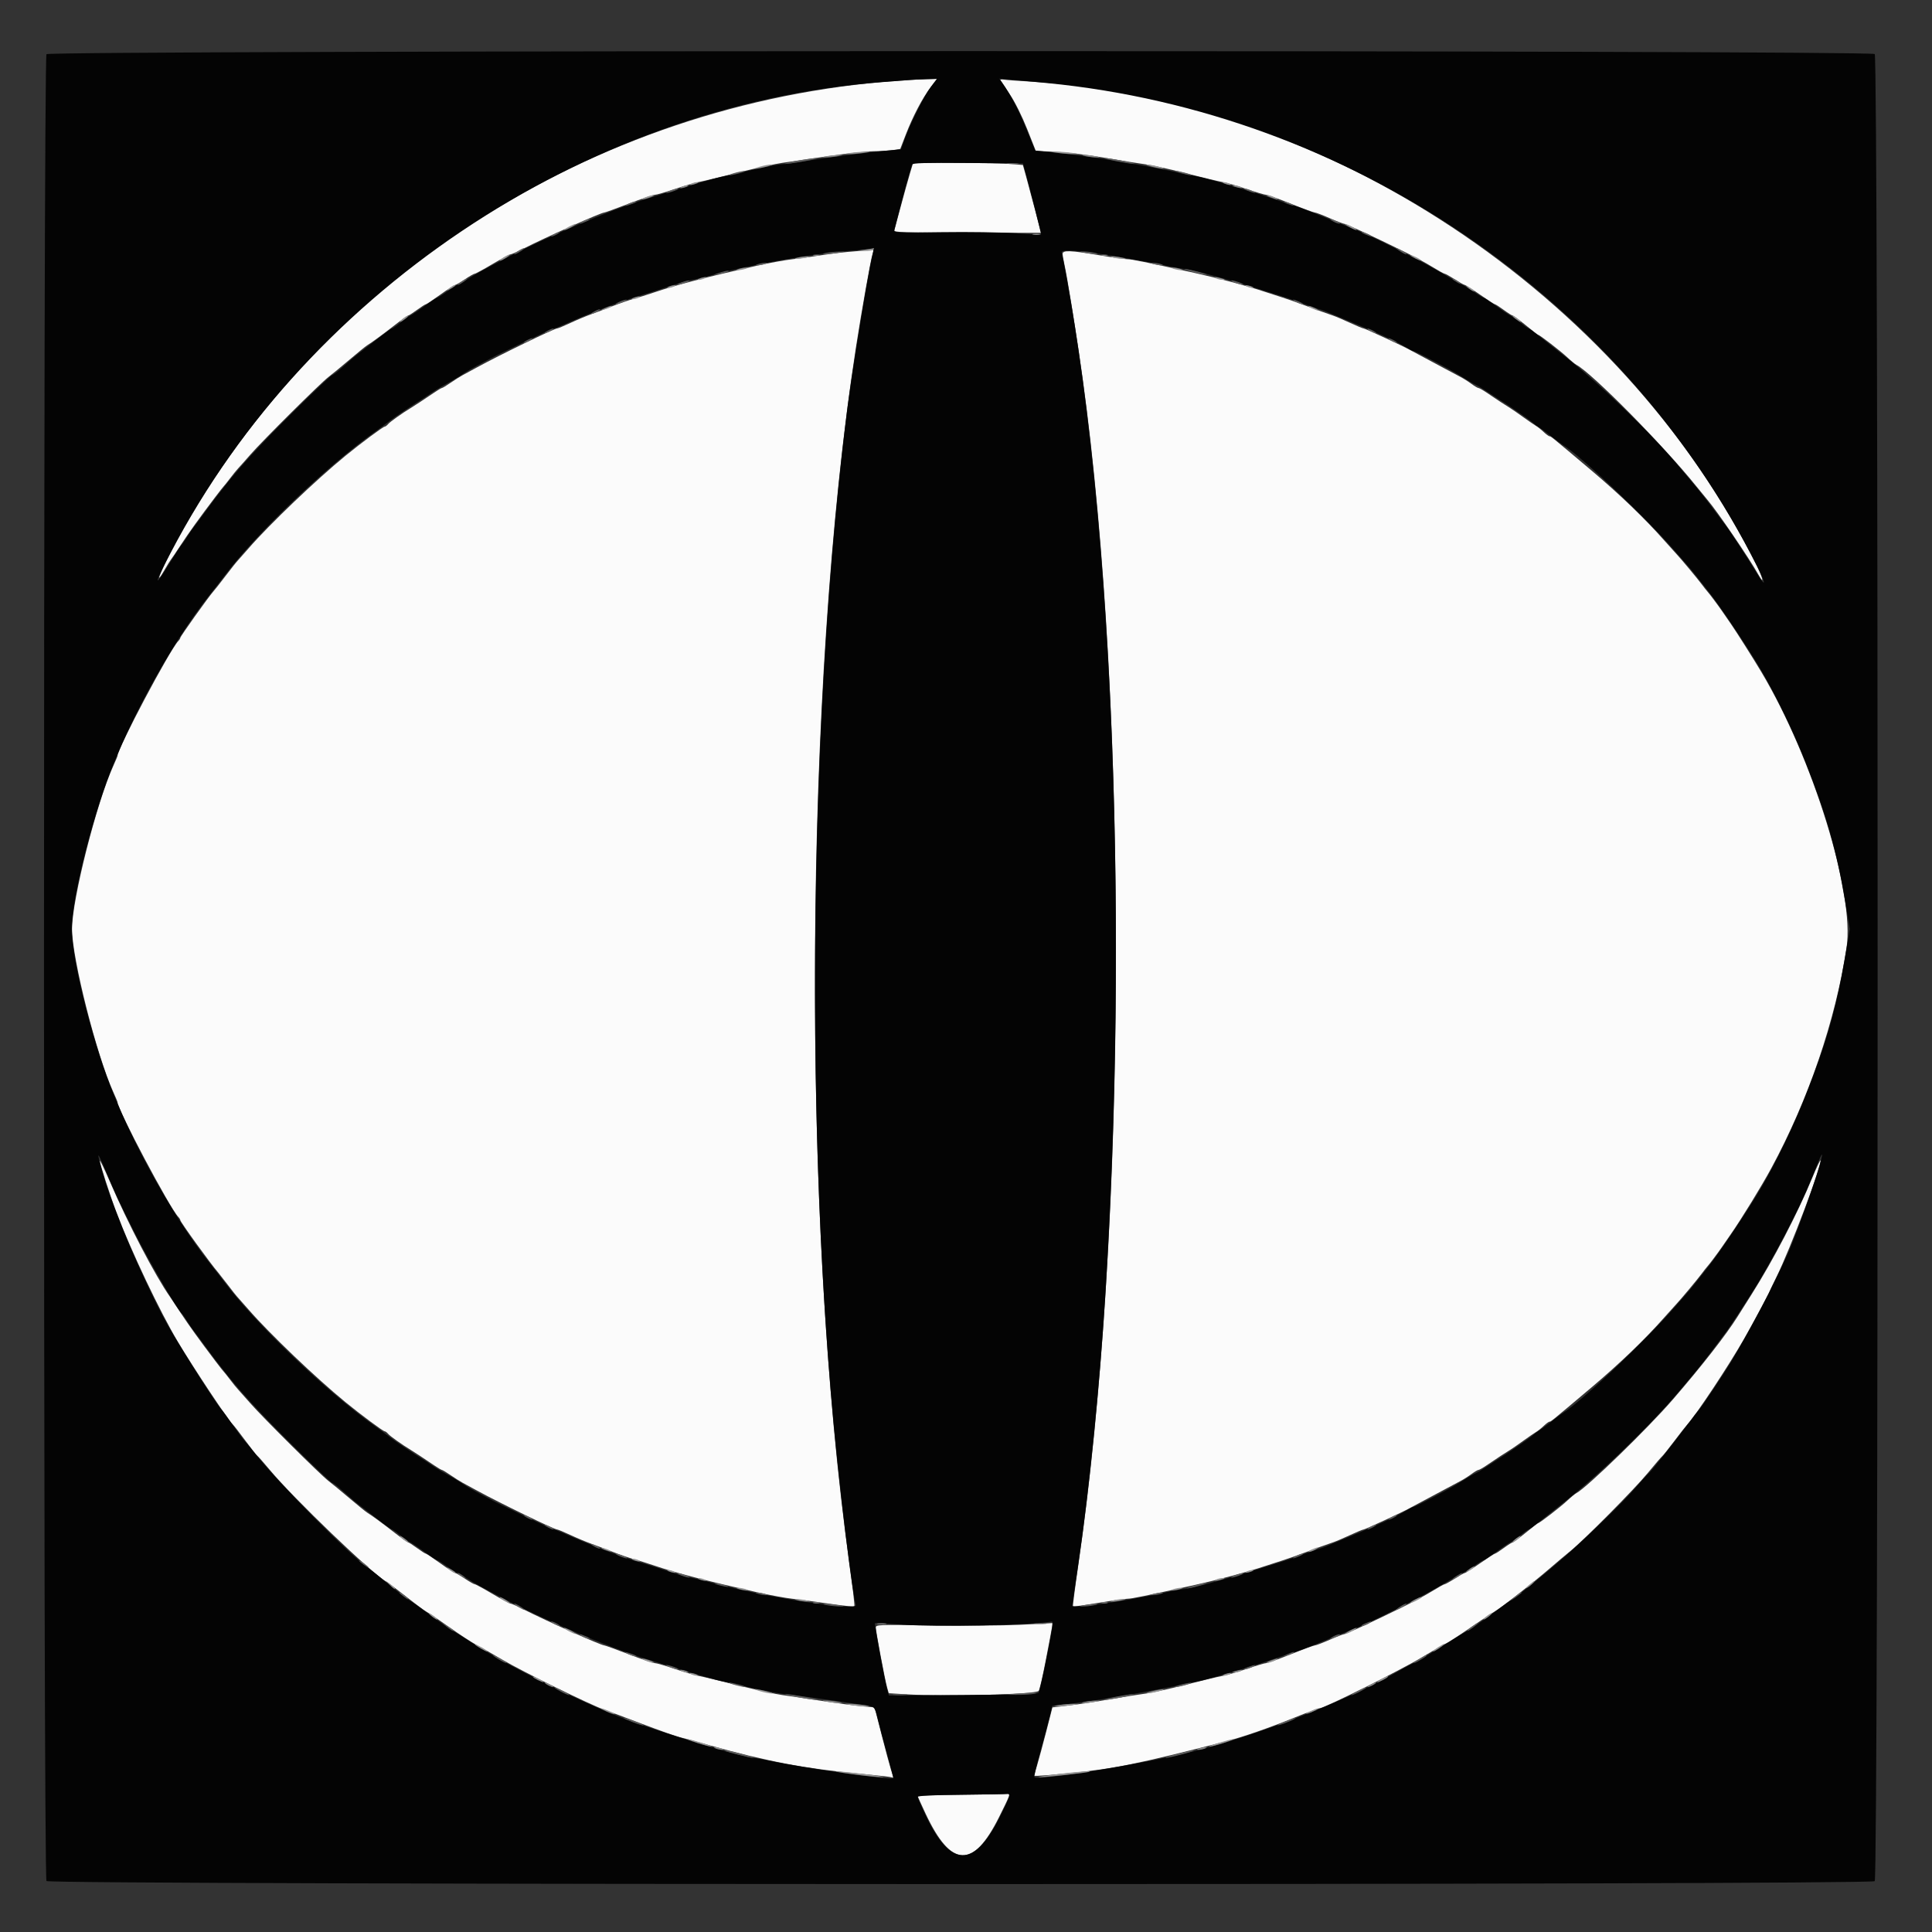 <svg id="svg" version="1.1" xmlns="http://www.w3.org/2000/svg" xmlns:xlink="http://www.w3.org/1999/xlink" width="400" height="400" viewBox="0, 0, 400,400"><rect x="0" y="0" width="400" height="400" fill="#333333" stroke="none"/><g id="svgg"><path id="path0" d="M186.000 16.703 C 122.105 21.272,64.562 58.622,35.284 114.528 C 32.992 118.906,32.103 121.408,34.041 118.029 C 34.610 117.036,35.215 116.061,35.384 115.862 C 35.553 115.663,36.481 114.291,37.446 112.814 C 39.115 110.257,41.278 107.251,44.625 102.833 C 45.459 101.733,46.225 100.758,46.329 100.667 C 46.433 100.575,47.030 99.825,47.657 99.000 C 48.284 98.175,49.030 97.258,49.315 96.961 C 49.600 96.665,50.733 95.390,51.833 94.128 C 54.325 91.269,66.421 79.248,68.000 78.061 C 68.642 77.579,70.582 75.980,72.313 74.509 C 74.043 73.037,75.707 71.683,76.010 71.500 C 76.962 70.925,79.261 69.239,81.806 67.250 C 83.155 66.196,84.368 65.333,84.501 65.333 C 84.635 65.333,85.459 64.808,86.333 64.167 C 87.207 63.525,88.029 63.000,88.159 63.000 C 88.290 63.000,89.643 62.100,91.167 61.000 C 92.690 59.900,94.066 59.000,94.223 59.000 C 94.380 59.000,95.288 58.475,96.241 57.833 C 97.194 57.192,98.116 56.667,98.289 56.667 C 98.463 56.667,100.120 55.767,101.973 54.667 C 103.825 53.567,105.495 52.667,105.682 52.667 C 105.869 52.667,107.030 52.156,108.261 51.532 C 113.211 49.022,124.472 43.991,125.126 43.997 C 125.287 43.999,127.562 43.175,130.181 42.167 C 132.801 41.158,135.227 40.333,135.573 40.333 C 135.919 40.333,137.769 39.799,139.685 39.146 C 141.600 38.494,143.842 37.835,144.667 37.683 C 145.492 37.530,149.167 36.651,152.833 35.728 C 156.500 34.804,160.625 33.897,162.000 33.712 C 163.375 33.526,167.575 32.916,171.333 32.355 C 175.092 31.794,179.367 31.324,180.833 31.310 C 182.300 31.296,184.150 31.183,184.944 31.059 L 186.389 30.833 187.528 27.884 C 188.995 24.085,190.981 20.292,192.660 18.083 L 193.990 16.333 191.912 16.381 C 190.769 16.407,188.108 16.552,186.000 16.703 M207.121 16.588 C 207.206 16.723,208.088 18.053,209.081 19.543 C 210.173 21.180,211.592 24.030,212.668 26.745 L 214.449 31.238 218.641 31.438 C 220.947 31.547,225.533 32.106,228.833 32.679 C 232.133 33.251,235.905 33.860,237.215 34.032 C 238.525 34.203,242.275 35.033,245.549 35.876 C 248.822 36.719,252.209 37.532,253.075 37.683 C 253.941 37.834,256.214 38.492,258.126 39.145 C 260.039 39.799,261.844 40.333,262.138 40.333 C 262.432 40.333,264.729 41.158,267.241 42.167 C 269.754 43.175,271.995 44.000,272.222 44.000 C 272.449 44.000,273.828 44.525,275.288 45.167 C 276.747 45.808,278.105 46.333,278.306 46.333 C 278.671 46.333,284.109 48.859,290.667 52.074 C 292.592 53.018,295.213 54.437,296.491 55.228 C 297.770 56.019,298.940 56.667,299.091 56.667 C 299.242 56.667,300.186 57.192,301.189 57.833 C 302.192 58.475,303.134 59.000,303.283 59.000 C 303.431 59.000,304.842 59.900,306.419 61.000 C 307.995 62.100,309.389 63.000,309.515 63.000 C 309.641 63.000,310.459 63.525,311.333 64.167 C 312.207 64.808,313.041 65.333,313.186 65.333 C 313.331 65.333,314.546 66.233,315.886 67.333 C 317.226 68.433,318.392 69.333,318.477 69.333 C 318.769 69.333,323.169 72.735,324.500 73.990 C 325.233 74.682,326.083 75.379,326.387 75.541 C 329.601 77.239,344.470 92.293,351.167 100.628 C 352.083 101.769,353.133 103.052,353.500 103.479 C 355.536 105.849,362.159 115.570,364.094 119.029 C 365.394 121.353,364.947 119.548,363.518 116.703 C 335.364 60.644,274.121 20.154,212.460 16.831 C 210.465 16.724,208.413 16.570,207.900 16.490 C 207.387 16.409,207.036 16.454,207.121 16.588 M188.390 35.917 C 188.019 37.154,187.174 40.192,186.512 42.667 C 185.850 45.142,185.241 47.392,185.159 47.667 C 185.027 48.106,186.866 48.169,200.273 48.185 L 215.538 48.203 214.312 43.518 C 213.638 40.942,212.793 37.783,212.433 36.500 L 211.780 34.167 209.473 33.958 C 208.205 33.843,203.094 33.731,198.116 33.708 L 189.065 33.667 188.390 35.917 M177.167 52.019 C 175.150 52.159,172.000 52.522,170.167 52.825 C 168.333 53.128,165.618 53.505,164.133 53.663 C 162.647 53.820,159.347 54.418,156.799 54.992 C 146.124 57.397,140.016 58.985,135.333 60.573 C 133.958 61.039,132.083 61.626,131.167 61.876 C 130.250 62.126,128.300 62.803,126.833 63.381 C 125.367 63.959,123.342 64.724,122.333 65.083 C 121.325 65.441,119.410 66.244,118.078 66.867 C 116.746 67.490,115.519 68.000,115.353 68.000 C 114.765 68.000,103.531 73.454,98.833 76.019 C 97.733 76.620,96.383 77.352,95.833 77.646 C 95.283 77.940,94.131 78.665,93.273 79.257 C 92.415 79.849,91.615 80.333,91.494 80.333 C 91.374 80.333,90.651 80.759,89.888 81.280 C 88.085 82.509,85.744 84.051,85.018 84.488 C 83.280 85.534,80.746 87.335,80.361 87.800 C 80.118 88.093,79.795 88.333,79.643 88.333 C 79.318 88.333,74.738 91.733,71.559 94.333 C 65.434 99.344,55.837 108.509,51.490 113.500 C 50.212 114.967,49.086 116.242,48.987 116.333 C 48.888 116.425,48.063 117.469,47.154 118.653 C 45.165 121.242,44.606 121.954,44.167 122.454 C 43.109 123.658,37.333 131.761,37.333 132.040 C 37.333 132.175,37.142 132.484,36.909 132.726 C 35.130 134.572,24.333 154.958,24.333 156.472 C 24.333 156.568,23.960 157.464,23.503 158.462 C 20.019 166.080,14.912 186.213,14.912 192.333 C 14.912 198.453,20.019 218.587,23.503 226.205 C 23.960 227.203,24.333 228.099,24.333 228.195 C 24.333 229.709,35.130 250.095,36.909 251.940 C 37.142 252.183,37.333 252.491,37.333 252.626 C 37.333 252.997,43.576 261.629,45.167 263.458 C 45.350 263.668,46.244 264.814,47.154 266.004 C 48.063 267.193,48.888 268.242,48.987 268.333 C 49.086 268.425,50.212 269.700,51.490 271.167 C 55.837 276.158,65.434 285.323,71.559 290.333 C 74.738 292.934,79.318 296.333,79.643 296.333 C 79.795 296.333,80.118 296.574,80.361 296.867 C 80.746 297.331,83.280 299.133,85.018 300.179 C 85.744 300.616,88.085 302.158,89.888 303.387 C 90.651 303.908,91.374 304.333,91.494 304.333 C 91.615 304.333,92.415 304.818,93.273 305.409 C 94.131 306.001,95.283 306.726,95.833 307.020 C 96.383 307.315,97.733 308.047,98.833 308.648 C 103.531 311.213,114.765 316.667,115.353 316.667 C 115.519 316.667,116.746 317.176,118.078 317.799 C 119.410 318.422,121.325 319.225,122.333 319.584 C 123.342 319.942,125.367 320.708,126.833 321.286 C 128.300 321.863,130.250 322.541,131.167 322.791 C 132.083 323.041,133.958 323.627,135.333 324.094 C 139.996 325.675,146.203 327.289,156.814 329.678 C 159.369 330.254,162.594 330.847,163.980 330.996 C 165.366 331.146,168.791 331.604,171.591 332.015 C 174.391 332.426,176.770 332.674,176.878 332.567 C 176.985 332.459,176.531 328.500,175.868 323.769 C 165.847 252.190,166.432 141.702,177.201 72.000 C 178.383 64.344,180.279 53.681,180.653 52.583 C 180.825 52.079,180.936 51.689,180.899 51.716 C 180.863 51.743,179.183 51.879,177.167 52.019 M220.008 52.583 C 220.013 52.904,220.159 53.787,220.334 54.545 C 220.950 57.208,222.987 69.923,224.147 78.333 C 233.658 147.319,233.298 254.703,223.325 323.483 C 222.608 328.424,222.079 332.523,222.148 332.592 C 222.217 332.661,224.574 332.331,227.387 331.858 C 230.199 331.386,232.935 330.999,233.466 330.999 C 234.303 331.000,237.122 330.422,247.333 328.159 C 252.333 327.051,258.504 325.395,261.833 324.269 C 262.933 323.897,264.583 323.362,265.500 323.081 C 266.417 322.799,268.442 322.087,270.000 321.498 C 272.724 320.468,273.725 320.105,276.083 319.294 C 276.679 319.089,278.257 318.414,279.589 317.794 C 280.921 317.174,282.147 316.667,282.314 316.667 C 282.606 316.667,290.479 313.023,291.833 312.261 C 292.200 312.054,293.550 311.332,294.833 310.655 C 296.117 309.979,298.067 308.936,299.167 308.338 C 300.267 307.740,301.692 306.980,302.333 306.650 C 302.975 306.319,304.017 305.662,304.648 305.191 C 305.280 304.719,305.930 304.333,306.094 304.333 C 306.257 304.333,307.016 303.908,307.779 303.387 C 309.740 302.050,311.972 300.585,312.665 300.179 C 312.989 299.989,314.190 299.158,315.333 298.333 C 316.477 297.508,317.704 296.665,318.061 296.459 C 318.417 296.253,319.120 295.690,319.623 295.209 C 320.125 294.727,320.660 294.333,320.811 294.333 C 321.113 294.333,320.950 294.466,329.500 287.252 C 335.324 282.339,340.579 277.289,344.560 272.781 C 345.627 271.573,346.735 270.340,347.023 270.042 C 347.852 269.183,351.417 264.913,352.333 263.681 C 352.792 263.065,353.317 262.397,353.500 262.197 C 353.942 261.715,355.660 259.422,356.520 258.168 C 356.897 257.617,357.726 256.417,358.363 255.500 C 360.643 252.216,364.710 245.588,366.704 241.906 C 374.416 227.666,380.005 211.308,382.305 196.250 C 384.020 185.023,375.393 157.097,364.649 139.094 C 363.050 136.415,359.467 130.757,358.363 129.167 C 357.726 128.250,356.897 127.049,356.520 126.499 C 355.660 125.245,353.942 122.952,353.500 122.469 C 353.317 122.269,352.792 121.601,352.333 120.985 C 351.417 119.753,347.852 115.483,347.023 114.625 C 346.735 114.327,345.627 113.094,344.560 111.886 C 340.579 107.377,335.324 102.328,329.500 97.414 C 320.950 90.201,321.113 90.333,320.811 90.333 C 320.660 90.333,320.125 89.939,319.623 89.458 C 319.120 88.977,318.417 88.414,318.061 88.208 C 317.704 88.002,316.477 87.158,315.333 86.333 C 314.190 85.508,312.989 84.678,312.665 84.488 C 311.972 84.082,309.740 82.616,307.779 81.280 C 307.016 80.759,306.257 80.333,306.094 80.333 C 305.930 80.333,305.280 79.947,304.648 79.476 C 304.017 79.004,302.975 78.348,302.333 78.017 C 301.692 77.686,300.267 76.927,299.167 76.329 C 298.067 75.731,296.117 74.688,294.833 74.011 C 293.550 73.335,292.200 72.612,291.833 72.406 C 290.479 71.644,282.606 68.000,282.314 68.000 C 282.147 68.000,280.921 67.493,279.589 66.873 C 278.257 66.253,276.642 65.563,276.000 65.341 C 273.245 64.387,272.692 64.187,270.000 63.169 C 268.442 62.580,266.417 61.868,265.500 61.586 C 264.583 61.305,262.933 60.770,261.833 60.398 C 258.504 59.271,252.333 57.616,247.333 56.508 C 237.103 54.240,234.299 53.667,233.442 53.667 C 232.897 53.667,230.238 53.292,227.533 52.833 C 221.532 51.817,219.997 51.766,220.008 52.583 M20.670 240.363 C 20.666 240.945,22.808 247.571,24.110 251.008 C 27.171 259.085,33.093 271.559,36.846 277.833 C 40.081 283.241,47.278 294.087,48.128 294.833 C 48.337 295.017,49.526 296.544,50.771 298.228 C 52.016 299.912,53.139 301.337,53.267 301.395 C 53.395 301.453,54.564 302.775,55.863 304.333 C 60.809 310.263,77.054 325.846,79.971 327.460 C 80.342 327.665,82.209 329.071,84.121 330.585 C 86.032 332.098,87.952 333.523,88.389 333.751 C 88.825 333.980,90.904 335.389,93.008 336.884 C 95.112 338.378,97.658 340.042,98.667 340.581 C 99.675 341.119,102.150 342.530,104.167 343.716 C 108.236 346.110,122.138 352.931,125.000 353.940 C 126.008 354.295,129.635 355.652,133.059 356.955 C 136.484 358.257,140.009 359.496,140.893 359.708 C 141.777 359.920,144.525 360.666,147.000 361.366 C 158.425 364.596,166.742 366.183,177.500 367.183 C 180.617 367.473,183.575 367.786,184.075 367.879 L 184.983 368.049 184.480 366.441 C 184.203 365.557,183.323 362.283,182.525 359.167 L 181.074 353.500 178.349 353.249 C 176.850 353.111,173.120 352.612,170.062 352.140 C 167.003 351.668,163.375 351.132,162.000 350.950 C 160.625 350.767,156.500 349.862,152.833 348.939 C 149.167 348.016,145.492 347.136,144.667 346.984 C 143.842 346.832,141.600 346.173,139.685 345.520 C 137.769 344.867,135.919 344.333,135.573 344.333 C 135.227 344.333,132.801 343.508,130.181 342.500 C 127.562 341.492,125.287 340.668,125.126 340.669 C 124.472 340.675,113.211 335.644,108.261 333.135 C 107.030 332.511,105.869 332.000,105.682 332.000 C 105.495 332.000,103.825 331.100,101.973 330.000 C 100.120 328.900,98.463 328.000,98.289 328.000 C 98.116 328.000,97.194 327.475,96.241 326.833 C 95.288 326.192,94.380 325.667,94.223 325.667 C 94.066 325.667,92.690 324.767,91.167 323.667 C 89.643 322.567,88.290 321.667,88.159 321.667 C 88.029 321.667,87.207 321.142,86.333 320.500 C 85.459 319.858,84.635 319.333,84.501 319.333 C 84.368 319.333,83.155 318.471,81.806 317.417 C 79.261 315.428,76.962 313.742,76.010 313.167 C 75.707 312.983,74.043 311.629,72.313 310.158 C 70.582 308.686,68.642 307.088,68.000 306.606 C 66.421 305.419,54.325 293.398,51.833 290.539 C 50.733 289.277,49.600 288.002,49.315 287.705 C 49.030 287.409,48.284 286.492,47.657 285.667 C 47.030 284.842,46.433 284.092,46.329 284.000 C 46.225 283.908,45.459 282.933,44.625 281.833 C 41.325 277.478,39.121 274.419,37.434 271.853 C 36.463 270.375,35.481 268.899,35.251 268.573 C 32.116 264.114,26.518 253.377,22.622 244.349 C 21.550 241.866,20.672 240.072,20.670 240.363 M375.191 243.893 C 372.153 251.256,367.125 260.912,362.639 268.000 C 361.537 269.742,360.230 271.814,359.734 272.604 C 357.388 276.349,352.281 282.887,346.333 289.760 C 341.160 295.739,328.547 307.985,326.387 309.126 C 326.083 309.287,325.233 309.985,324.500 310.676 C 323.169 311.931,318.769 315.333,318.477 315.333 C 318.392 315.333,317.226 316.233,315.886 317.333 C 314.546 318.433,313.331 319.333,313.186 319.333 C 313.041 319.333,312.207 319.858,311.333 320.500 C 310.459 321.142,309.641 321.667,309.515 321.667 C 309.389 321.667,307.995 322.567,306.419 323.667 C 304.842 324.767,303.431 325.667,303.283 325.667 C 303.134 325.667,302.192 326.192,301.189 326.833 C 300.186 327.475,299.242 328.000,299.091 328.000 C 298.940 328.000,297.770 328.647,296.491 329.438 C 295.213 330.230,292.592 331.649,290.667 332.593 C 284.109 335.808,278.671 338.333,278.306 338.333 C 278.105 338.333,276.747 338.858,275.288 339.500 C 273.828 340.142,272.449 340.667,272.222 340.667 C 271.995 340.667,269.754 341.492,267.241 342.500 C 264.729 343.508,262.432 344.333,262.138 344.333 C 261.844 344.333,260.039 344.868,258.126 345.521 C 256.214 346.175,253.941 346.833,253.075 346.984 C 252.209 347.134,248.822 347.947,245.549 348.790 C 242.275 349.634,238.525 350.463,237.215 350.633 C 235.905 350.803,232.581 351.334,229.828 351.813 C 227.076 352.293,223.264 352.868,221.357 353.092 L 217.891 353.500 216.653 358.333 C 215.973 360.992,215.112 364.179,214.740 365.417 L 214.065 367.667 214.782 367.673 C 215.177 367.676,217.975 367.440,221.000 367.148 C 230.674 366.214,235.363 365.266,254.000 360.477 C 257.382 359.608,262.721 357.754,267.989 355.620 C 270.642 354.546,273.009 353.667,273.250 353.667 C 274.170 353.667,290.038 345.763,294.333 343.166 C 296.808 341.669,299.113 340.343,299.456 340.218 C 299.798 340.093,301.973 338.682,304.289 337.082 C 306.605 335.482,308.909 333.946,309.409 333.670 C 310.646 332.985,317.430 327.692,320.735 324.833 C 322.219 323.550,324.198 321.880,325.133 321.123 C 328.005 318.797,338.372 308.348,341.129 305.000 C 342.563 303.258,343.915 301.683,344.133 301.500 C 344.351 301.317,345.489 299.892,346.662 298.333 C 347.834 296.775,349.071 295.200,349.409 294.833 C 351.164 292.934,357.857 282.838,361.011 277.333 C 362.698 274.388,366.333 267.647,366.333 267.462 C 366.333 267.392,367.019 265.946,367.858 264.250 C 370.674 258.554,377.231 241.193,376.919 240.258 C 376.863 240.090,376.086 241.725,375.191 243.893 M211.000 336.401 C 207.425 336.566,199.287 336.621,192.917 336.524 C 181.729 336.354,181.333 336.370,181.333 336.976 C 181.333 337.776,183.214 347.772,183.665 349.366 L 184.003 350.566 187.554 350.783 C 195.922 351.295,214.306 350.827,215.050 350.083 C 215.218 349.915,215.872 347.090,216.503 343.805 C 218.063 335.683,218.013 335.994,217.742 336.051 C 217.609 336.079,214.575 336.237,211.000 336.401 M199.083 371.583 C 194.088 371.635,190.000 371.757,190.000 371.855 C 190.000 371.952,190.752 373.626,191.672 375.575 C 196.939 386.742,201.476 386.949,206.818 376.264 C 209.113 371.674,209.254 371.286,208.583 371.411 C 208.354 371.454,204.079 371.531,199.083 371.583 " stroke="none" fill="#fbfbfb" fill-rule="evenodd"></path><path id="path1" d="M9.624 11.218 C 8.938 12.044,8.938 388.622,9.624 389.449 C 10.311 390.277,387.315 390.304,388.143 389.476 C 388.946 388.673,388.946 11.994,388.143 11.190 C 387.315 10.363,10.311 10.390,9.624 11.218 M192.783 17.917 C 191.399 19.725,188.467 25.533,187.311 28.757 L 186.529 30.935 184.015 31.149 C 179.939 31.497,170.794 32.664,166.717 33.357 C 164.636 33.711,162.467 34.000,161.897 34.000 C 161.327 34.000,158.529 34.534,155.680 35.186 C 152.831 35.838,149.825 36.516,149.000 36.692 C 147.433 37.026,140.558 39.066,133.167 41.389 C 126.086 43.615,113.596 48.897,105.167 53.230 C 100.260 55.753,97.805 57.102,96.538 57.974 C 95.718 58.538,94.910 59.000,94.744 59.000 C 94.578 59.000,93.604 59.600,92.580 60.333 C 91.556 61.067,90.606 61.667,90.469 61.667 C 90.333 61.667,89.212 62.403,87.978 63.304 C 86.744 64.204,85.381 65.124,84.950 65.348 C 84.519 65.572,83.541 66.260,82.777 66.877 C 82.013 67.495,81.284 68.000,81.156 68.000 C 81.029 68.000,79.779 68.892,78.379 69.982 C 76.979 71.073,75.184 72.460,74.389 73.066 C 73.595 73.671,72.082 74.954,71.026 75.917 C 69.970 76.879,68.956 77.667,68.773 77.667 C 68.589 77.667,65.207 80.854,61.257 84.750 C 53.663 92.238,49.454 96.833,45.605 101.833 C 45.182 102.383,44.653 103.058,44.431 103.333 C 44.209 103.608,43.265 104.883,42.333 106.167 C 41.402 107.450,40.424 108.761,40.160 109.079 C 39.896 109.398,39.279 110.294,38.788 111.072 C 38.297 111.849,37.732 112.657,37.531 112.866 C 37.331 113.076,36.192 114.836,35.000 116.777 C 32.203 121.332,31.844 121.298,34.151 116.697 C 61.948 61.273,120.828 21.707,182.500 17.010 C 185.067 16.815,187.767 16.608,188.500 16.550 C 189.233 16.493,190.770 16.420,191.914 16.389 L 193.996 16.333 192.783 17.917 M216.833 17.199 C 279.565 23.328,335.967 61.769,363.874 117.415 C 365.819 121.292,365.566 121.763,363.448 118.208 C 362.122 115.983,358.085 109.803,357.433 109.000 C 357.210 108.725,356.308 107.520,355.430 106.321 C 353.783 104.074,351.936 101.724,350.176 99.636 C 349.621 98.978,348.492 97.635,347.667 96.652 C 341.663 89.499,331.114 79.335,323.667 73.527 C 322.108 72.312,319.907 70.571,318.774 69.659 C 317.642 68.747,316.617 68.000,316.497 68.000 C 316.377 68.000,315.654 67.495,314.889 66.877 C 314.125 66.260,313.147 65.572,312.716 65.348 C 312.285 65.124,310.923 64.204,309.689 63.304 C 308.455 62.403,307.337 61.667,307.205 61.667 C 307.072 61.667,306.080 61.067,305.000 60.333 C 303.920 59.600,302.928 59.000,302.796 59.000 C 302.664 59.000,301.493 58.341,300.195 57.536 C 298.207 56.304,294.189 54.080,292.058 53.033 C 291.751 52.882,290.450 52.222,289.167 51.566 C 284.659 49.261,280.815 47.516,278.167 46.573 C 277.617 46.377,275.420 45.488,273.286 44.599 C 271.152 43.709,268.677 42.777,267.786 42.528 C 266.895 42.279,264.892 41.621,263.333 41.066 C 260.154 39.933,250.963 37.202,248.667 36.707 C 236.817 34.151,227.723 32.602,219.245 31.694 L 214.324 31.167 212.531 26.747 C 210.950 22.847,209.202 19.522,207.439 17.057 L 206.884 16.282 209.359 16.496 C 210.720 16.614,214.083 16.930,216.833 17.199 M212.072 34.833 C 212.983 38.016,215.630 48.481,215.545 48.566 C 215.489 48.622,213.057 48.500,210.139 48.295 C 207.152 48.086,200.497 47.987,194.913 48.069 C 186.010 48.199,185.009 48.160,185.148 47.690 C 185.232 47.402,185.678 45.667,186.137 43.833 C 186.893 40.814,188.464 35.133,188.834 34.079 C 188.951 33.749,191.437 33.677,200.384 33.746 L 211.786 33.833 212.072 34.833 M180.479 53.503 C 179.690 56.852,176.391 77.095,175.509 84.000 C 167.755 144.690,166.552 229.245,172.519 294.000 C 173.907 309.057,176.497 330.303,177.187 332.296 C 177.643 333.611,159.141 330.817,148.333 327.939 C 146.225 327.377,143.891 326.814,143.147 326.688 C 142.403 326.562,140.153 325.914,138.147 325.249 C 136.141 324.584,133.375 323.708,132.000 323.303 C 128.125 322.161,121.905 319.768,116.408 317.305 C 115.624 316.954,114.829 316.667,114.642 316.667 C 114.332 316.667,102.740 311.140,101.167 310.243 C 100.800 310.033,99.684 309.433,98.686 308.908 C 97.688 308.384,96.488 307.682,96.019 307.350 C 95.550 307.017,94.604 306.427,93.917 306.039 C 93.229 305.651,92.116 305.022,91.444 304.641 C 90.771 304.260,89.759 303.622,89.194 303.223 C 88.629 302.825,87.920 302.349,87.619 302.166 C 85.763 301.038,81.743 298.348,80.648 297.500 C 79.937 296.950,78.514 295.900,77.485 295.167 C 67.619 288.138,53.103 274.238,46.548 265.544 C 45.842 264.607,44.510 262.894,43.590 261.738 C 35.056 251.012,25.508 233.315,21.163 220.167 C 17.559 209.260,14.871 197.370,14.871 192.333 C 14.871 187.297,17.559 175.406,21.163 164.500 C 25.508 151.352,35.056 133.654,43.590 122.929 C 44.510 121.773,45.842 120.060,46.548 119.122 C 53.103 110.429,67.619 96.529,77.485 89.500 C 78.514 88.767,79.937 87.717,80.648 87.167 C 81.743 86.319,85.763 83.628,87.619 82.501 C 87.920 82.318,88.629 81.842,89.194 81.443 C 89.759 81.045,90.771 80.407,91.444 80.026 C 92.116 79.645,93.229 79.016,93.917 78.628 C 94.604 78.240,95.550 77.650,96.019 77.317 C 96.488 76.985,97.688 76.283,98.686 75.758 C 99.684 75.234,100.800 74.633,101.167 74.424 C 102.740 73.526,114.332 68.000,114.642 68.000 C 114.829 68.000,115.624 67.713,116.408 67.361 C 121.905 64.899,128.125 62.506,132.000 61.364 C 133.375 60.959,136.141 60.083,138.147 59.418 C 140.153 58.752,142.403 58.105,143.147 57.979 C 143.891 57.852,146.225 57.290,148.333 56.728 C 156.029 54.679,169.007 52.420,175.830 51.944 C 178.395 51.765,180.557 51.554,180.635 51.476 C 180.961 51.150,180.925 51.610,180.479 53.503 M231.667 53.194 C 235.425 53.832,239.850 54.652,241.500 55.016 C 243.150 55.380,244.798 55.675,245.163 55.672 C 246.101 55.664,254.037 57.768,259.167 59.385 C 261.550 60.135,264.475 61.051,265.667 61.419 C 266.858 61.787,268.958 62.520,270.333 63.046 C 271.708 63.573,272.959 64.003,273.114 64.002 C 273.268 64.001,274.843 64.615,276.614 65.367 C 278.384 66.119,280.508 67.003,281.333 67.332 C 284.610 68.639,289.250 70.793,290.755 71.704 C 291.629 72.234,292.454 72.667,292.588 72.668 C 292.988 72.669,299.995 76.345,302.167 77.693 C 304.606 79.206,304.828 79.336,305.667 79.735 C 306.125 79.953,307.175 80.589,308.000 81.149 C 308.825 81.709,309.750 82.317,310.055 82.500 C 311.753 83.521,316.606 86.846,317.238 87.421 C 317.643 87.790,318.263 88.259,318.614 88.463 C 318.966 88.667,320.114 89.508,321.167 90.333 C 322.219 91.158,323.332 91.983,323.639 92.167 C 327.142 94.257,340.706 107.104,346.676 113.987 C 347.863 115.355,349.058 116.715,349.333 117.011 C 349.608 117.306,350.239 118.062,350.735 118.691 C 351.232 119.319,352.589 121.033,353.752 122.500 C 356.169 125.549,361.830 134.010,364.569 138.667 C 367.706 144.000,371.300 151.436,373.815 157.801 C 378.152 168.769,380.232 176.069,381.983 186.452 L 382.974 192.333 381.983 198.215 C 380.232 208.597,378.152 215.897,373.815 226.866 C 371.300 233.230,367.706 240.667,364.569 246.000 C 361.830 250.657,356.169 259.118,353.752 262.167 C 352.589 263.633,351.232 265.348,350.735 265.976 C 350.239 266.605,349.608 267.361,349.333 267.656 C 349.058 267.951,347.863 269.312,346.676 270.680 C 340.706 277.562,327.142 290.410,323.639 292.500 C 323.332 292.683,322.219 293.508,321.167 294.333 C 320.114 295.158,318.966 296.000,318.614 296.204 C 318.263 296.407,317.643 296.876,317.238 297.246 C 316.606 297.821,311.753 301.146,310.055 302.167 C 309.750 302.350,308.825 302.958,308.000 303.518 C 307.175 304.077,306.125 304.714,305.667 304.932 C 304.828 305.331,304.606 305.460,302.167 306.974 C 299.995 308.322,292.988 311.997,292.588 311.999 C 292.454 312.000,291.629 312.433,290.755 312.962 C 289.250 313.874,284.610 316.027,281.333 317.334 C 280.508 317.663,278.384 318.548,276.614 319.300 C 274.843 320.051,273.268 320.666,273.114 320.665 C 272.959 320.664,271.708 321.094,270.333 321.620 C 268.958 322.147,266.858 322.879,265.667 323.247 C 264.475 323.616,261.550 324.531,259.167 325.282 C 254.037 326.898,246.101 329.002,245.163 328.995 C 244.798 328.992,243.150 329.287,241.500 329.651 C 232.962 331.533,222.000 333.100,222.000 332.439 C 222.000 332.313,222.519 328.751,223.153 324.522 C 225.416 309.432,227.630 287.602,228.818 268.667 C 233.610 192.233,230.507 110.131,220.836 57.500 C 220.364 54.933,219.909 52.605,219.824 52.327 C 219.585 51.539,223.684 51.839,231.667 53.194 M375.478 245.207 C 373.697 250.526,371.251 257.089,370.088 259.667 C 367.059 266.376,362.705 274.689,358.558 281.679 C 357.027 284.259,352.093 291.647,351.664 292.000 C 351.553 292.092,350.391 293.592,349.082 295.333 C 345.940 299.513,341.751 304.749,341.214 305.167 C 340.979 305.350,339.747 306.705,338.476 308.178 C 336.016 311.030,328.717 318.125,323.944 322.304 C 319.902 325.842,313.408 331.140,312.913 331.303 C 312.686 331.377,311.375 332.287,310.000 333.325 C 306.952 335.624,304.499 337.308,303.167 338.018 C 302.617 338.310,300.114 339.851,297.606 341.441 C 295.098 343.032,292.907 344.333,292.737 344.333 C 292.568 344.333,291.095 345.102,289.464 346.041 C 278.928 352.112,259.903 359.495,246.333 362.778 C 235.406 365.422,214.929 368.707,214.161 367.939 C 214.062 367.839,214.581 365.600,215.314 362.962 C 216.048 360.325,216.924 357.042,217.261 355.667 L 217.874 353.167 220.020 352.929 C 227.039 352.150,238.271 350.202,248.667 347.960 C 250.963 347.465,260.154 344.733,263.333 343.601 C 264.892 343.046,266.895 342.388,267.786 342.139 C 268.677 341.890,271.152 340.958,273.286 340.068 C 275.420 339.178,277.617 338.290,278.167 338.094 C 280.815 337.151,284.659 335.406,289.167 333.101 C 290.450 332.445,291.751 331.784,292.058 331.633 C 294.189 330.586,298.207 328.362,300.195 327.130 C 301.493 326.325,302.664 325.667,302.796 325.667 C 302.928 325.667,303.920 325.067,305.000 324.333 C 306.080 323.600,307.072 323.000,307.205 323.000 C 307.337 323.000,308.455 322.263,309.689 321.363 C 310.923 320.463,312.285 319.543,312.716 319.319 C 313.147 319.095,314.125 318.407,314.889 317.789 C 315.654 317.172,316.377 316.667,316.497 316.667 C 316.617 316.667,317.642 315.920,318.774 315.008 C 319.907 314.095,322.108 312.354,323.667 311.139 C 331.114 305.332,341.663 295.168,347.667 288.015 C 348.492 287.032,349.621 285.689,350.176 285.031 C 351.936 282.943,353.783 280.593,355.430 278.346 C 356.308 277.147,357.210 275.942,357.433 275.667 C 358.047 274.910,362.019 268.829,363.746 266.000 C 367.111 260.490,371.951 251.295,374.011 246.500 C 374.884 244.466,375.650 242.615,376.345 240.856 C 377.862 237.019,377.337 239.652,375.478 245.207 M21.795 242.205 C 24.094 247.669,24.566 248.677,28.011 255.500 C 30.930 261.282,36.834 271.354,37.681 272.000 C 37.802 272.092,38.301 272.806,38.790 273.587 C 39.280 274.369,39.896 275.269,40.160 275.587 C 40.424 275.906,41.402 277.217,42.333 278.500 C 43.265 279.783,44.209 281.058,44.431 281.333 C 44.653 281.608,45.182 282.283,45.605 282.833 C 49.454 287.834,53.663 292.428,61.257 299.917 C 65.207 303.813,68.589 307.000,68.773 307.000 C 68.956 307.000,69.970 307.787,71.026 308.750 C 72.082 309.712,73.595 310.995,74.389 311.601 C 75.184 312.207,76.979 313.594,78.379 314.684 C 79.779 315.775,81.029 316.667,81.156 316.667 C 81.284 316.667,82.013 317.172,82.777 317.789 C 83.541 318.407,84.519 319.095,84.950 319.319 C 85.381 319.543,86.744 320.463,87.978 321.363 C 89.212 322.263,90.333 323.000,90.469 323.000 C 90.606 323.000,91.556 323.600,92.580 324.333 C 93.604 325.067,94.578 325.667,94.744 325.667 C 94.910 325.667,95.718 326.128,96.538 326.693 C 97.805 327.565,100.260 328.914,105.167 331.437 C 113.596 335.770,126.086 341.052,133.167 343.277 C 140.615 345.619,147.439 347.642,149.000 347.971 C 149.825 348.146,152.600 348.773,155.167 349.366 C 157.733 349.959,160.808 350.550,162.000 350.680 C 165.604 351.070,179.441 353.035,180.333 353.282 C 181.048 353.480,181.251 353.868,181.761 356.007 C 182.088 357.378,182.960 360.653,183.700 363.284 C 184.439 365.915,184.994 368.118,184.932 368.179 C 184.513 368.598,166.226 366.021,159.849 364.644 C 158.208 364.290,156.545 364.000,156.154 364.000 C 154.459 364.000,138.896 359.333,130.333 356.256 C 122.041 353.276,105.284 345.031,98.323 340.505 C 96.404 339.257,94.312 337.942,93.675 337.582 C 93.038 337.222,90.863 335.699,88.842 334.196 C 86.821 332.694,84.942 331.375,84.667 331.265 C 84.392 331.154,82.592 329.759,80.667 328.164 C 78.742 326.569,76.717 324.955,76.167 324.577 C 72.595 322.120,57.873 307.259,53.153 301.345 C 52.060 299.977,50.939 298.624,50.661 298.340 C 50.383 298.055,49.265 296.550,48.177 294.994 C 47.089 293.439,46.108 292.092,45.996 292.000 C 45.172 291.323,37.600 279.446,34.626 274.167 C 32.077 269.643,27.624 260.059,25.255 254.000 C 22.842 247.829,22.077 245.679,21.180 242.546 C 19.941 238.224,20.085 238.145,21.795 242.205 M217.829 337.083 C 217.041 341.939,215.299 350.168,214.995 350.472 C 214.749 350.718,209.754 350.865,199.334 350.932 L 184.034 351.031 183.641 349.599 C 183.118 347.691,181.009 336.213,181.154 336.068 C 181.217 336.005,183.721 336.136,186.718 336.358 C 193.832 336.886,213.745 336.477,217.779 335.719 C 217.933 335.690,217.955 336.304,217.829 337.083 M209.000 371.783 C 209.000 372.031,208.018 374.168,206.819 376.533 C 201.633 386.757,196.786 386.620,191.776 376.108 C 190.799 374.060,190.000 372.225,190.000 372.031 C 190.000 371.793,192.970 371.647,199.083 371.583 C 204.079 371.531,208.354 371.454,208.583 371.411 C 208.813 371.368,209.000 371.536,209.000 371.783 " stroke="none" fill="#040404" fill-rule="evenodd"></path><path id="path2" d="M171.167 32.333 C 170.044 32.534,169.992 32.576,170.833 32.595 C 171.383 32.607,172.508 32.497,173.333 32.350 C 174.679 32.111,174.713 32.084,173.667 32.089 C 173.025 32.092,171.900 32.202,171.167 32.333 M224.833 32.352 C 225.567 32.504,226.617 32.618,227.167 32.606 C 227.917 32.589,227.791 32.516,226.667 32.316 C 224.655 31.958,223.078 31.989,224.833 32.352 M141.167 38.667 C 140.746 38.847,140.685 38.953,141.000 38.953 C 141.275 38.953,141.800 38.824,142.167 38.667 C 142.587 38.486,142.648 38.380,142.333 38.380 C 142.058 38.380,141.533 38.509,141.167 38.667 M255.667 38.667 C 256.806 39.032,257.683 39.032,256.833 38.667 C 256.467 38.509,255.867 38.385,255.500 38.390 C 254.964 38.398,254.997 38.452,255.667 38.667 M168.417 52.896 C 168.737 52.980,169.262 52.980,169.583 52.896 C 169.904 52.813,169.642 52.744,169.000 52.744 C 168.358 52.744,168.096 52.813,168.417 52.896 M228.083 52.896 C 228.404 52.980,228.929 52.980,229.250 52.896 C 229.571 52.813,229.308 52.744,228.667 52.744 C 228.025 52.744,227.762 52.813,228.083 52.896 M168.417 331.896 C 168.737 331.980,169.262 331.980,169.583 331.896 C 169.904 331.813,169.642 331.744,169.000 331.744 C 168.358 331.744,168.096 331.813,168.417 331.896 M228.083 331.896 C 228.404 331.980,228.929 331.980,229.250 331.896 C 229.571 331.813,229.308 331.744,228.667 331.744 C 228.025 331.744,227.762 331.813,228.083 331.896 M141.167 346.000 C 141.533 346.158,142.058 346.286,142.333 346.286 C 142.648 346.286,142.587 346.181,142.167 346.000 C 141.800 345.842,141.275 345.714,141.000 345.714 C 140.685 345.714,140.746 345.819,141.167 346.000 M255.667 346.000 C 254.997 346.215,254.964 346.269,255.500 346.277 C 255.867 346.282,256.467 346.158,256.833 346.000 C 257.683 345.635,256.806 345.635,255.667 346.000 M113.333 348.833 C 113.792 349.095,114.317 349.310,114.500 349.310 C 114.683 349.310,114.458 349.095,114.000 348.833 C 113.542 348.571,113.017 348.357,112.833 348.357 C 112.650 348.357,112.875 348.571,113.333 348.833 M283.667 348.833 C 283.208 349.095,282.983 349.310,283.167 349.310 C 283.350 349.310,283.875 349.095,284.333 348.833 C 284.792 348.571,285.017 348.357,284.833 348.357 C 284.650 348.357,284.125 348.571,283.667 348.833 M171.333 352.350 C 172.158 352.497,173.283 352.610,173.833 352.600 C 174.571 352.588,174.440 352.513,173.333 352.316 C 172.508 352.170,171.383 352.057,170.833 352.066 C 170.096 352.079,170.227 352.153,171.333 352.350 M224.667 352.333 C 223.001 352.684,224.710 352.699,226.667 352.350 C 228.020 352.110,228.052 352.084,227.000 352.086 C 226.358 352.087,225.308 352.198,224.667 352.333 M148.167 362.000 C 148.533 362.158,149.133 362.282,149.500 362.277 C 150.036 362.269,150.003 362.215,149.333 362.000 C 148.194 361.635,147.317 361.635,148.167 362.000 M248.333 362.000 C 247.663 362.215,247.631 362.269,248.167 362.277 C 248.533 362.282,249.133 362.158,249.500 362.000 C 250.349 361.635,249.473 361.635,248.333 362.000 " stroke="none" fill="#888888" fill-rule="evenodd"></path><path id="path3" d="M164.833 33.333 C 160.822 34.129,162.248 34.141,166.667 33.349 C 168.592 33.004,169.642 32.725,169.000 32.730 C 168.358 32.734,166.483 33.006,164.833 33.333 M231.000 33.350 C 232.742 33.689,234.467 33.957,234.833 33.946 C 235.200 33.934,234.150 33.651,232.500 33.316 C 230.850 32.981,229.125 32.713,228.667 32.720 C 228.208 32.728,229.258 33.011,231.000 33.350 M208.583 33.908 C 209.179 33.982,210.154 33.982,210.750 33.908 C 211.346 33.834,210.858 33.773,209.667 33.773 C 208.475 33.773,207.987 33.834,208.583 33.908 M152.000 35.833 C 151.175 36.072,150.725 36.280,151.000 36.294 C 151.275 36.309,152.250 36.112,153.167 35.857 C 154.083 35.602,154.533 35.394,154.167 35.396 C 153.800 35.397,152.825 35.594,152.000 35.833 M244.500 35.857 C 245.417 36.112,246.392 36.310,246.667 36.297 C 246.942 36.284,246.417 36.065,245.500 35.810 C 244.583 35.555,243.608 35.357,243.333 35.370 C 243.058 35.382,243.583 35.602,244.500 35.857 M138.667 39.500 C 138.025 39.747,137.725 39.949,138.000 39.949 C 138.275 39.949,139.025 39.747,139.667 39.500 C 140.308 39.253,140.608 39.051,140.333 39.051 C 140.058 39.051,139.308 39.253,138.667 39.500 M258.333 39.500 C 259.855 40.086,260.454 40.077,259.167 39.488 C 258.617 39.236,257.942 39.035,257.667 39.040 C 257.392 39.046,257.692 39.253,258.333 39.500 M130.167 42.155 C 128.879 42.744,129.478 42.753,131.000 42.167 C 131.642 41.920,131.942 41.713,131.667 41.707 C 131.392 41.701,130.717 41.903,130.167 42.155 M266.000 41.944 C 266.275 42.114,266.875 42.353,267.333 42.476 C 267.912 42.631,268.014 42.604,267.667 42.390 C 267.392 42.220,266.792 41.980,266.333 41.858 C 265.754 41.703,265.653 41.729,266.000 41.944 M120.667 45.833 C 119.578 46.456,119.959 46.463,121.378 45.846 C 121.995 45.579,122.275 45.359,122.000 45.358 C 121.725 45.358,121.125 45.571,120.667 45.833 M276.000 45.833 C 276.458 46.095,277.058 46.309,277.333 46.308 C 277.608 46.308,277.329 46.088,276.712 45.820 C 275.292 45.204,274.911 45.211,276.000 45.833 M114.667 48.500 C 114.208 48.762,113.983 48.976,114.167 48.976 C 114.350 48.976,114.875 48.762,115.333 48.500 C 115.792 48.238,116.017 48.024,115.833 48.024 C 115.650 48.024,115.125 48.238,114.667 48.500 M282.622 48.513 C 283.238 48.781,283.838 48.995,283.955 48.988 C 284.389 48.964,282.480 48.024,282.000 48.025 C 281.725 48.026,282.005 48.245,282.622 48.513 M107.167 52.023 C 106.617 52.375,106.317 52.663,106.500 52.663 C 106.683 52.662,107.283 52.364,107.833 52.000 C 108.383 51.636,108.683 51.348,108.500 51.360 C 108.317 51.372,107.717 51.670,107.167 52.023 M289.833 52.000 C 290.383 52.364,290.983 52.663,291.167 52.663 C 291.350 52.664,291.009 52.365,290.409 51.999 C 288.993 51.136,288.530 51.137,289.833 52.000 M171.167 52.333 C 169.228 52.680,171.283 52.694,173.500 52.349 C 175.082 52.102,175.099 52.089,173.833 52.092 C 173.100 52.093,171.900 52.202,171.167 52.333 M224.667 52.350 C 226.678 52.708,228.255 52.677,226.500 52.314 C 225.767 52.163,224.717 52.049,224.167 52.061 C 223.417 52.078,223.542 52.150,224.667 52.350 M157.000 54.667 C 156.340 54.878,156.305 54.934,156.833 54.934 C 157.200 54.934,157.875 54.813,158.333 54.667 C 158.993 54.455,159.028 54.400,158.500 54.400 C 158.133 54.400,157.458 54.520,157.000 54.667 M238.833 54.667 C 240.243 55.025,241.454 55.025,240.333 54.667 C 239.875 54.520,239.125 54.403,238.667 54.406 C 237.918 54.412,237.935 54.438,238.833 54.667 M247.167 56.355 C 248.450 56.701,249.645 56.939,249.823 56.884 C 250.198 56.769,245.910 55.652,245.265 55.697 C 245.028 55.713,245.883 56.010,247.167 56.355 M148.833 56.513 C 147.519 56.967,147.516 56.971,148.667 56.777 C 150.026 56.548,151.417 56.040,150.667 56.047 C 150.392 56.049,149.567 56.259,148.833 56.513 M95.500 58.333 C 94.950 58.698,94.650 58.993,94.833 58.990 C 95.168 58.985,96.980 57.686,96.667 57.676 C 96.575 57.673,96.050 57.969,95.500 58.333 M301.000 58.016 C 302.156 58.801,302.815 59.029,302.000 58.363 C 301.542 57.988,301.017 57.680,300.833 57.679 C 300.650 57.678,300.725 57.830,301.000 58.016 M141.000 58.500 C 140.358 58.747,140.058 58.949,140.333 58.949 C 140.608 58.949,141.358 58.747,142.000 58.500 C 142.642 58.253,142.942 58.051,142.667 58.051 C 142.392 58.051,141.642 58.253,141.000 58.500 M255.667 58.500 C 256.308 58.747,257.058 58.949,257.333 58.949 C 257.608 58.949,257.308 58.747,256.667 58.500 C 256.025 58.253,255.275 58.051,255.000 58.051 C 254.725 58.051,255.025 58.253,255.667 58.500 M128.167 62.512 C 126.821 63.128,127.626 63.129,129.045 62.513 C 129.662 62.245,129.942 62.032,129.667 62.040 C 129.392 62.048,128.717 62.260,128.167 62.512 M268.333 62.500 C 268.792 62.762,269.392 62.976,269.667 62.975 C 269.942 62.974,269.662 62.755,269.045 62.487 C 267.626 61.871,267.245 61.878,268.333 62.500 M123.000 64.500 C 122.542 64.762,122.317 64.976,122.500 64.976 C 122.683 64.976,123.208 64.762,123.667 64.500 C 124.125 64.238,124.350 64.024,124.167 64.024 C 123.983 64.024,123.458 64.238,123.000 64.500 M113.333 68.500 C 112.875 68.762,112.650 68.976,112.833 68.976 C 113.017 68.976,113.542 68.762,114.000 68.500 C 114.458 68.238,114.683 68.024,114.500 68.024 C 114.317 68.024,113.792 68.238,113.333 68.500 M283.667 68.500 C 284.125 68.762,284.650 68.976,284.833 68.976 C 285.017 68.976,284.792 68.762,284.333 68.500 C 283.875 68.238,283.350 68.024,283.167 68.024 C 282.983 68.024,283.208 68.238,283.667 68.500 M109.000 70.500 C 108.542 70.762,108.317 70.976,108.500 70.976 C 108.683 70.976,109.208 70.762,109.667 70.500 C 110.125 70.238,110.350 70.024,110.167 70.024 C 109.983 70.024,109.458 70.238,109.000 70.500 M288.000 70.500 C 288.458 70.762,288.983 70.976,289.167 70.976 C 289.350 70.976,289.125 70.762,288.667 70.500 C 288.208 70.238,287.683 70.024,287.500 70.024 C 287.317 70.024,287.542 70.238,288.000 70.500 M109.000 314.167 C 109.458 314.429,109.983 314.643,110.167 314.643 C 110.350 314.643,110.125 314.429,109.667 314.167 C 109.208 313.905,108.683 313.690,108.500 313.690 C 108.317 313.690,108.542 313.905,109.000 314.167 M288.000 314.167 C 287.542 314.429,287.317 314.643,287.500 314.643 C 287.683 314.643,288.208 314.429,288.667 314.167 C 289.125 313.905,289.350 313.690,289.167 313.690 C 288.983 313.690,288.458 313.905,288.000 314.167 M113.333 316.167 C 113.792 316.429,114.317 316.643,114.500 316.643 C 114.683 316.643,114.458 316.429,114.000 316.167 C 113.542 315.905,113.017 315.690,112.833 315.690 C 112.650 315.690,112.875 315.905,113.333 316.167 M283.667 316.167 C 283.208 316.429,282.983 316.643,283.167 316.643 C 283.350 316.643,283.875 316.429,284.333 316.167 C 284.792 315.905,285.017 315.690,284.833 315.690 C 284.650 315.690,284.125 315.905,283.667 316.167 M123.000 320.167 C 123.458 320.429,123.983 320.643,124.167 320.643 C 124.350 320.643,124.125 320.429,123.667 320.167 C 123.208 319.905,122.683 319.690,122.500 319.690 C 122.317 319.690,122.542 319.905,123.000 320.167 M128.288 322.180 C 128.905 322.448,129.580 322.661,129.788 322.654 C 129.996 322.646,129.662 322.421,129.045 322.154 C 128.428 321.886,127.753 321.673,127.545 321.680 C 127.337 321.687,127.671 321.912,128.288 322.180 M268.333 322.167 C 267.245 322.789,267.626 322.796,269.045 322.180 C 269.662 321.912,269.942 321.692,269.667 321.692 C 269.392 321.691,268.792 321.905,268.333 322.167 M74.333 323.121 C 74.333 323.213,74.783 323.608,75.333 324.000 C 75.883 324.392,76.333 324.637,76.333 324.545 C 76.333 324.454,75.883 324.058,75.333 323.667 C 74.783 323.275,74.333 323.030,74.333 323.121 M95.000 326.016 C 96.156 326.801,96.815 327.029,96.000 326.363 C 95.542 325.988,95.017 325.680,94.833 325.679 C 94.650 325.678,94.725 325.830,95.000 326.016 M141.000 326.167 C 141.642 326.414,142.392 326.616,142.667 326.616 C 142.942 326.616,142.642 326.414,142.000 326.167 C 141.358 325.920,140.608 325.717,140.333 325.717 C 140.058 325.717,140.358 325.920,141.000 326.167 M255.667 326.167 C 255.025 326.414,254.725 326.616,255.000 326.616 C 255.275 326.616,256.025 326.414,256.667 326.167 C 257.308 325.920,257.608 325.717,257.333 325.717 C 257.058 325.717,256.308 325.920,255.667 326.167 M301.500 326.333 C 300.950 326.698,300.650 326.993,300.833 326.990 C 301.168 326.985,302.980 325.686,302.667 325.676 C 302.575 325.673,302.050 325.969,301.500 326.333 M148.167 327.955 C 148.533 328.116,149.358 328.342,150.000 328.458 C 150.801 328.604,150.958 328.578,150.500 328.378 C 150.133 328.218,149.308 327.991,148.667 327.875 C 147.866 327.730,147.709 327.755,148.167 327.955 M247.000 328.359 C 245.808 328.705,245.369 328.914,246.024 328.823 C 247.406 328.632,250.408 327.733,249.667 327.732 C 249.392 327.731,248.192 328.014,247.000 328.359 M82.667 329.759 C 82.667 329.823,83.154 330.232,83.750 330.668 C 84.420 331.158,84.653 331.239,84.361 330.879 C 83.917 330.332,82.667 329.506,82.667 329.759 M157.000 330.000 C 157.458 330.147,158.133 330.267,158.500 330.267 C 159.028 330.267,158.993 330.211,158.333 330.000 C 157.875 329.853,157.200 329.733,156.833 329.733 C 156.305 329.733,156.340 329.789,157.000 330.000 M238.833 330.000 C 237.935 330.229,237.918 330.255,238.667 330.261 C 239.125 330.264,239.875 330.147,240.333 330.000 C 241.454 329.641,240.243 329.641,238.833 330.000 M313.769 330.524 L 312.833 331.382 313.917 330.628 C 314.512 330.214,315.000 329.828,315.000 329.771 C 315.000 329.508,314.631 329.733,313.769 330.524 M107.258 332.668 C 108.673 333.531,109.137 333.530,107.833 332.667 C 107.283 332.302,106.683 332.004,106.500 332.003 C 106.317 332.003,106.658 332.302,107.258 332.668 M171.333 332.350 C 172.158 332.497,173.358 332.608,174.000 332.597 C 174.954 332.581,174.863 332.530,173.500 332.318 C 171.210 331.961,169.307 331.990,171.333 332.350 M224.500 332.333 C 223.366 332.536,223.316 332.576,224.167 332.600 C 224.717 332.616,225.767 332.504,226.500 332.352 C 228.245 331.992,226.502 331.975,224.500 332.333 M289.833 332.667 C 288.530 333.530,288.993 333.531,290.409 332.668 C 291.009 332.302,291.350 332.003,291.167 332.003 C 290.983 332.004,290.383 332.302,289.833 332.667 M114.667 336.167 C 115.125 336.429,115.650 336.643,115.833 336.643 C 116.017 336.643,115.792 336.429,115.333 336.167 C 114.875 335.905,114.350 335.690,114.167 335.690 C 113.983 335.690,114.208 335.905,114.667 336.167 M282.500 336.179 C 281.950 336.431,281.725 336.638,282.000 336.640 C 282.275 336.642,282.875 336.429,283.333 336.167 C 284.387 335.564,283.824 335.572,282.500 336.179 M92.500 336.804 C 93.050 337.277,93.638 337.664,93.806 337.665 C 94.167 337.667,94.163 337.664,92.667 336.698 L 91.500 335.945 92.500 336.804 M304.667 336.833 C 304.045 337.292,303.679 337.661,303.852 337.655 C 304.187 337.642,306.296 336.004,305.981 336.002 C 305.880 336.001,305.288 336.375,304.667 336.833 M120.667 338.833 C 121.125 339.095,121.725 339.309,122.000 339.308 C 122.275 339.308,121.995 339.088,121.378 338.820 C 119.959 338.204,119.578 338.211,120.667 338.833 M276.000 338.833 C 274.911 339.456,275.292 339.463,276.712 338.846 C 277.329 338.579,277.608 338.359,277.333 338.358 C 277.058 338.358,276.458 338.571,276.000 338.833 M130.167 342.512 C 130.717 342.764,131.392 342.965,131.667 342.960 C 131.942 342.954,131.642 342.747,131.000 342.500 C 129.478 341.914,128.879 341.923,130.167 342.512 M266.500 342.512 C 265.666 342.913,265.639 342.959,266.333 342.790 C 267.278 342.559,268.339 342.018,267.833 342.025 C 267.650 342.028,267.050 342.247,266.500 342.512 M103.167 343.509 C 103.900 343.960,104.650 344.329,104.833 344.328 C 105.017 344.326,104.514 343.952,103.716 343.496 C 101.845 342.426,101.425 342.436,103.167 343.509 M293.833 343.491 C 293.100 343.943,292.604 344.317,292.731 344.323 C 293.020 344.336,295.333 342.982,295.333 342.800 C 295.333 342.583,295.230 342.631,293.833 343.491 M138.667 345.167 C 139.308 345.414,140.058 345.616,140.333 345.616 C 140.608 345.616,140.308 345.414,139.667 345.167 C 139.025 344.920,138.275 344.717,138.000 344.717 C 137.725 344.717,138.025 344.920,138.667 345.167 M258.333 345.167 C 257.692 345.414,257.392 345.621,257.667 345.626 C 257.942 345.632,258.617 345.431,259.167 345.179 C 260.454 344.589,259.855 344.581,258.333 345.167 M152.167 348.857 C 153.083 349.112,154.058 349.310,154.333 349.297 C 154.608 349.284,154.083 349.065,153.167 348.810 C 152.250 348.555,151.275 348.357,151.000 348.370 C 150.725 348.382,151.250 348.602,152.167 348.857 M244.333 348.833 C 243.508 349.072,243.058 349.280,243.333 349.294 C 243.608 349.309,244.583 349.112,245.500 348.857 C 246.417 348.602,246.867 348.394,246.500 348.396 C 246.133 348.397,245.158 348.594,244.333 348.833 M116.000 350.167 C 116.825 350.608,117.650 350.970,117.833 350.970 C 118.017 350.970,117.492 350.608,116.667 350.167 C 115.842 349.725,115.017 349.363,114.833 349.363 C 114.650 349.363,115.175 349.725,116.000 350.167 M281.000 350.167 C 280.175 350.608,279.650 350.970,279.833 350.970 C 280.017 350.970,280.842 350.608,281.667 350.167 C 282.492 349.725,283.017 349.363,282.833 349.363 C 282.650 349.363,281.825 349.725,281.000 350.167 M210.500 350.667 L 207.500 350.874 210.333 350.898 C 211.892 350.911,213.617 350.807,214.167 350.667 C 215.382 350.358,214.973 350.358,210.500 350.667 M165.000 351.350 C 166.742 351.689,168.617 351.962,169.167 351.956 C 169.717 351.950,168.592 351.663,166.667 351.318 C 164.742 350.973,162.867 350.700,162.500 350.712 C 162.133 350.724,163.258 351.011,165.000 351.350 M185.083 350.909 C 185.771 350.981,186.896 350.981,187.583 350.909 C 188.271 350.838,187.708 350.779,186.333 350.779 C 184.958 350.779,184.396 350.838,185.083 350.909 M230.833 351.333 C 229.183 351.661,228.208 351.936,228.667 351.944 C 229.125 351.953,230.850 351.686,232.500 351.351 C 234.150 351.016,235.125 350.741,234.667 350.740 C 234.208 350.739,232.483 351.006,230.833 351.333 M130.960 356.535 C 132.130 356.987,133.146 357.298,133.218 357.226 C 133.368 357.076,129.587 355.655,129.132 355.690 C 128.968 355.703,129.791 356.083,130.960 356.535 M265.833 356.535 C 264.733 356.987,264.227 357.278,264.708 357.183 C 265.688 356.988,268.687 355.714,268.167 355.714 C 267.983 355.714,266.933 356.083,265.833 356.535 M150.028 362.472 C 150.241 362.684,155.551 364.004,156.056 363.970 C 156.300 363.953,155.150 363.582,153.500 363.145 C 150.514 362.353,149.763 362.208,150.028 362.472 M243.667 363.167 C 242.108 363.590,241.058 363.947,241.333 363.960 C 241.608 363.973,243.183 363.626,244.833 363.189 C 246.483 362.751,247.533 362.394,247.167 362.395 C 246.800 362.396,245.225 362.743,243.667 363.167 " stroke="none" fill="#5e5e5e" fill-rule="evenodd"></path><path id="path4" d="M176.000 31.667 C 174.653 31.876,174.619 31.902,175.667 31.917 C 176.308 31.926,177.658 31.820,178.667 31.681 C 180.476 31.431,180.480 31.427,179.000 31.430 C 178.175 31.432,176.825 31.538,176.000 31.667 M219.167 31.679 C 220.267 31.816,221.767 31.923,222.500 31.917 C 223.645 31.908,223.574 31.870,222.000 31.653 C 220.992 31.513,219.492 31.406,218.667 31.415 C 217.297 31.430,217.340 31.453,219.167 31.679 M157.333 34.500 C 155.329 35.081,156.353 35.092,158.667 34.514 C 159.675 34.263,160.125 34.059,159.667 34.061 C 159.208 34.063,158.158 34.261,157.333 34.500 M238.500 34.508 C 239.417 34.743,240.467 34.933,240.833 34.928 C 241.200 34.924,240.750 34.728,239.833 34.492 C 238.917 34.257,237.867 34.067,237.500 34.072 C 237.133 34.076,237.583 34.272,238.500 34.508 M143.167 38.000 C 142.746 38.181,142.685 38.286,143.000 38.286 C 143.275 38.286,143.800 38.158,144.167 38.000 C 144.587 37.819,144.648 37.714,144.333 37.714 C 144.058 37.714,143.533 37.842,143.167 38.000 M253.500 38.000 C 253.867 38.158,254.392 38.286,254.667 38.286 C 254.982 38.286,254.920 38.181,254.500 38.000 C 254.133 37.842,253.608 37.714,253.333 37.714 C 253.018 37.714,253.080 37.819,253.500 38.000 M133.667 40.833 C 133.025 41.080,132.725 41.283,133.000 41.283 C 133.275 41.283,134.025 41.080,134.667 40.833 C 135.308 40.586,135.608 40.384,135.333 40.384 C 135.058 40.384,134.308 40.586,133.667 40.833 M263.000 40.833 C 264.522 41.419,265.121 41.411,263.833 40.821 C 263.283 40.569,262.608 40.368,262.333 40.374 C 262.058 40.379,262.358 40.586,263.000 40.833 M117.667 47.000 C 117.025 47.351,116.650 47.639,116.833 47.639 C 117.017 47.639,117.692 47.351,118.333 47.000 C 118.975 46.649,119.350 46.361,119.167 46.361 C 118.983 46.361,118.308 46.649,117.667 47.000 M279.333 47.000 C 279.975 47.351,280.650 47.639,280.833 47.639 C 281.017 47.639,280.642 47.351,280.000 47.000 C 279.358 46.649,278.683 46.361,278.500 46.361 C 278.317 46.361,278.692 46.649,279.333 47.000 M213.921 48.569 C 214.335 48.649,214.935 48.646,215.254 48.562 C 215.573 48.479,215.233 48.414,214.500 48.417 C 213.767 48.421,213.506 48.489,213.921 48.569 M179.167 51.667 L 177.500 51.895 179.064 51.948 C 179.924 51.976,180.720 51.850,180.833 51.667 C 180.947 51.483,180.993 51.357,180.936 51.386 C 180.880 51.415,180.083 51.541,179.167 51.667 M104.167 53.356 C 103.617 53.708,103.317 53.996,103.500 53.996 C 103.683 53.996,104.283 53.698,104.833 53.333 C 105.383 52.969,105.683 52.681,105.500 52.693 C 105.317 52.705,104.717 53.004,104.167 53.356 M292.000 52.830 C 292.000 53.058,294.041 54.070,294.193 53.918 C 294.266 53.845,293.802 53.537,293.162 53.232 C 292.523 52.927,292.000 52.746,292.000 52.830 M165.167 53.333 C 163.780 53.686,165.145 53.702,166.833 53.352 C 167.954 53.121,168.007 53.077,167.167 53.078 C 166.617 53.078,165.717 53.193,165.167 53.333 M230.500 53.333 C 231.050 53.473,231.950 53.588,232.500 53.589 C 233.341 53.590,233.288 53.546,232.167 53.314 C 230.478 52.965,229.114 52.981,230.500 53.333 M153.000 55.667 C 152.340 55.878,152.305 55.934,152.833 55.934 C 153.200 55.934,153.875 55.813,154.333 55.667 C 154.993 55.455,155.028 55.400,154.500 55.400 C 154.133 55.400,153.458 55.520,153.000 55.667 M243.000 55.667 C 243.458 55.813,244.133 55.934,244.500 55.934 C 245.028 55.934,244.993 55.878,244.333 55.667 C 243.875 55.520,243.200 55.400,242.833 55.400 C 242.305 55.400,242.340 55.455,243.000 55.667 M144.833 57.667 C 144.413 57.847,144.352 57.953,144.667 57.953 C 144.942 57.953,145.467 57.824,145.833 57.667 C 146.254 57.486,146.315 57.380,146.000 57.380 C 145.725 57.380,145.200 57.509,144.833 57.667 M251.833 57.667 C 252.200 57.824,252.800 57.949,253.167 57.943 C 253.703 57.935,253.670 57.881,253.000 57.667 C 251.860 57.302,250.984 57.302,251.833 57.667 M93.000 59.696 C 92.446 60.149,92.391 60.262,92.833 60.034 C 93.921 59.472,94.523 59.010,94.167 59.013 C 93.983 59.014,93.458 59.322,93.000 59.696 M138.500 59.333 C 138.080 59.514,138.018 59.620,138.333 59.620 C 138.608 59.620,139.133 59.491,139.500 59.333 C 139.920 59.153,139.982 59.047,139.667 59.047 C 139.392 59.047,138.867 59.176,138.500 59.333 M258.167 59.333 C 258.533 59.491,259.058 59.620,259.333 59.620 C 259.648 59.620,259.587 59.514,259.167 59.333 C 258.800 59.176,258.275 59.047,258.000 59.047 C 257.685 59.047,257.746 59.153,258.167 59.333 M304.000 59.637 C 304.458 60.012,304.983 60.320,305.167 60.321 C 305.523 60.323,304.921 59.862,303.833 59.300 C 303.391 59.071,303.446 59.184,304.000 59.637 M131.167 61.667 C 130.746 61.847,130.685 61.953,131.000 61.953 C 131.275 61.953,131.800 61.824,132.167 61.667 C 132.587 61.486,132.648 61.380,132.333 61.380 C 132.058 61.380,131.533 61.509,131.167 61.667 M125.167 63.845 C 124.333 64.247,124.305 64.293,125.000 64.123 C 125.945 63.892,127.006 63.351,126.500 63.359 C 126.317 63.361,125.717 63.580,125.167 63.845 M271.622 63.846 C 272.238 64.114,272.838 64.328,272.955 64.322 C 273.389 64.297,271.480 63.357,271.000 63.358 C 270.725 63.359,271.005 63.579,271.622 63.846 M83.380 66.011 C 82.346 66.872,82.813 66.862,83.909 66.000 C 84.375 65.633,84.624 65.338,84.462 65.344 C 84.299 65.351,83.813 65.651,83.380 66.011 M313.758 66.000 C 314.224 66.367,314.714 66.667,314.848 66.667 C 314.981 66.667,314.709 66.367,314.242 66.000 C 313.776 65.633,313.286 65.333,313.152 65.333 C 313.019 65.333,313.291 65.633,313.758 66.000 M83.424 318.667 C 83.890 319.033,84.381 319.333,84.514 319.333 C 84.648 319.333,84.375 319.033,83.909 318.667 C 83.443 318.300,82.952 318.000,82.819 318.000 C 82.686 318.000,82.958 318.300,83.424 318.667 M313.713 318.678 C 312.680 319.539,313.146 319.529,314.242 318.667 C 314.709 318.300,314.957 318.005,314.795 318.011 C 314.633 318.017,314.146 318.317,313.713 318.678 M124.667 320.610 C 124.942 320.780,125.542 321.020,126.000 321.142 C 126.579 321.297,126.681 321.271,126.333 321.056 C 126.058 320.886,125.458 320.647,125.000 320.524 C 124.421 320.369,124.319 320.396,124.667 320.610 M271.500 320.845 C 270.950 321.097,270.725 321.305,271.000 321.306 C 271.275 321.308,271.875 321.095,272.333 320.833 C 273.387 320.231,272.824 320.239,271.500 320.845 M131.167 323.000 C 131.533 323.158,132.058 323.286,132.333 323.286 C 132.648 323.286,132.587 323.181,132.167 323.000 C 131.800 322.842,131.275 322.714,131.000 322.714 C 130.685 322.714,130.746 322.819,131.167 323.000 M93.000 324.970 C 93.458 325.345,93.983 325.653,94.167 325.654 C 94.523 325.657,93.921 325.195,92.833 324.633 C 92.391 324.404,92.446 324.517,93.000 324.970 M304.000 325.030 C 303.446 325.483,303.391 325.596,303.833 325.367 C 304.921 324.805,305.523 324.343,305.167 324.346 C 304.983 324.347,304.458 324.655,304.000 325.030 M138.500 325.333 C 138.867 325.491,139.392 325.620,139.667 325.620 C 139.982 325.620,139.920 325.514,139.500 325.333 C 139.133 325.176,138.608 325.047,138.333 325.047 C 138.018 325.047,138.080 325.153,138.500 325.333 M258.167 325.333 C 257.746 325.514,257.685 325.620,258.000 325.620 C 258.275 325.620,258.800 325.491,259.167 325.333 C 259.587 325.153,259.648 325.047,259.333 325.047 C 259.058 325.047,258.533 325.176,258.167 325.333 M144.833 327.000 C 145.200 327.158,145.725 327.286,146.000 327.286 C 146.315 327.286,146.254 327.181,145.833 327.000 C 145.467 326.842,144.942 326.714,144.667 326.714 C 144.352 326.714,144.413 326.819,144.833 327.000 M251.833 327.000 C 250.984 327.365,251.860 327.365,253.000 327.000 C 253.670 326.785,253.703 326.731,253.167 326.723 C 252.800 326.718,252.200 326.842,251.833 327.000 M80.740 328.178 C 81.239 328.702,81.706 329.064,81.779 328.982 C 81.852 328.900,81.444 328.471,80.873 328.029 L 79.833 327.224 80.740 328.178 M316.500 328.208 C 315.901 328.718,315.778 328.921,316.194 328.714 C 316.805 328.411,317.951 327.314,317.624 327.345 C 317.556 327.352,317.050 327.740,316.500 328.208 M153.000 329.000 C 153.458 329.147,154.133 329.267,154.500 329.267 C 155.028 329.267,154.993 329.211,154.333 329.000 C 153.875 328.853,153.200 328.733,152.833 328.733 C 152.305 328.733,152.340 328.789,153.000 329.000 M243.000 329.000 C 242.340 329.211,242.305 329.267,242.833 329.267 C 243.200 329.267,243.875 329.147,244.333 329.000 C 244.993 328.789,245.028 328.733,244.500 328.733 C 244.133 328.733,243.458 328.853,243.000 329.000 M104.258 331.335 C 105.673 332.197,106.137 332.196,104.833 331.333 C 104.283 330.969,103.683 330.671,103.500 330.670 C 103.317 330.670,103.658 330.969,104.258 331.335 M292.917 331.191 C 291.624 331.892,291.771 332.134,293.083 331.466 C 294.340 330.827,294.562 330.662,294.139 330.680 C 293.971 330.687,293.421 330.917,292.917 331.191 M165.167 331.333 C 165.717 331.473,166.617 331.588,167.167 331.589 C 168.007 331.590,167.954 331.546,166.833 331.314 C 165.145 330.965,163.780 330.981,165.167 331.333 M230.500 331.333 C 229.114 331.686,230.478 331.702,232.167 331.352 C 233.288 331.121,233.341 331.077,232.500 331.078 C 231.950 331.078,231.050 331.193,230.500 331.333 M89.424 334.667 C 89.890 335.033,90.381 335.333,90.514 335.333 C 90.648 335.333,90.375 335.033,89.909 334.667 C 89.443 334.300,88.952 334.000,88.819 334.000 C 88.686 334.000,88.958 334.300,89.424 334.667 M307.713 334.678 C 306.680 335.539,307.146 335.529,308.242 334.667 C 308.709 334.300,308.957 334.005,308.795 334.011 C 308.633 334.017,308.146 334.317,307.713 334.678 M181.755 336.239 C 182.261 336.316,183.011 336.314,183.421 336.235 C 183.831 336.156,183.417 336.093,182.500 336.095 C 181.583 336.098,181.248 336.163,181.755 336.239 M214.250 336.241 C 214.846 336.315,215.821 336.315,216.417 336.241 C 217.012 336.167,216.525 336.107,215.333 336.107 C 214.142 336.107,213.654 336.167,214.250 336.241 M117.667 337.667 C 118.308 338.018,118.983 338.305,119.167 338.305 C 119.350 338.305,118.975 338.018,118.333 337.667 C 117.692 337.315,117.017 337.028,116.833 337.028 C 116.650 337.028,117.025 337.315,117.667 337.667 M279.333 337.667 C 278.692 338.018,278.317 338.305,278.500 338.305 C 278.683 338.305,279.358 338.018,280.000 337.667 C 280.642 337.315,281.017 337.028,280.833 337.028 C 280.650 337.028,279.975 337.315,279.333 337.667 M98.333 340.446 C 98.333 340.671,100.728 342.049,100.872 341.906 C 100.938 341.840,100.394 341.449,99.663 341.038 C 98.932 340.627,98.333 340.360,98.333 340.446 M297.750 341.038 C 296.614 341.766,296.246 342.255,297.250 341.703 C 298.015 341.282,299.213 340.356,299.000 340.350 C 298.908 340.347,298.346 340.657,297.750 341.038 M133.667 343.833 C 134.308 344.080,135.058 344.283,135.333 344.283 C 135.608 344.283,135.308 344.080,134.667 343.833 C 134.025 343.586,133.275 343.384,133.000 343.384 C 132.725 343.384,133.025 343.586,133.667 343.833 M263.000 343.833 C 262.358 344.080,262.058 344.287,262.333 344.293 C 262.608 344.299,263.283 344.097,263.833 343.845 C 265.121 343.256,264.522 343.247,263.000 343.833 M143.167 346.667 C 143.533 346.824,144.058 346.953,144.333 346.953 C 144.648 346.953,144.587 346.847,144.167 346.667 C 143.800 346.509,143.275 346.380,143.000 346.380 C 142.685 346.380,142.746 346.486,143.167 346.667 M253.500 346.667 C 253.080 346.847,253.018 346.953,253.333 346.953 C 253.608 346.953,254.133 346.824,254.500 346.667 C 254.920 346.486,254.982 346.380,254.667 346.380 C 254.392 346.380,253.867 346.509,253.500 346.667 M110.333 347.163 C 110.333 347.392,112.374 348.403,112.527 348.251 C 112.599 348.179,112.135 347.870,111.496 347.565 C 110.856 347.260,110.333 347.080,110.333 347.163 M286.000 347.667 C 285.358 348.018,284.953 348.312,285.100 348.319 C 285.453 348.338,287.333 347.360,287.333 347.158 C 287.333 346.940,287.314 346.947,286.000 347.667 M157.500 350.190 C 158.417 350.445,159.467 350.644,159.833 350.632 C 160.200 350.620,159.675 350.404,158.667 350.152 C 156.281 349.557,155.335 349.588,157.500 350.190 M238.500 350.159 C 237.583 350.395,237.133 350.591,237.500 350.595 C 237.867 350.599,238.917 350.410,239.833 350.174 C 240.750 349.939,241.200 349.742,240.833 349.738 C 240.467 349.734,239.417 349.923,238.500 350.159 M176.167 353.015 C 177.083 353.158,178.433 353.267,179.167 353.257 C 180.328 353.242,180.263 353.207,178.667 352.986 C 177.658 352.847,176.308 352.738,175.667 352.744 C 174.732 352.753,174.831 352.807,176.167 353.015 M219.333 353.000 C 217.987 353.209,217.953 353.235,219.000 353.250 C 219.642 353.260,220.992 353.153,222.000 353.014 C 223.809 352.764,223.814 352.761,222.333 352.764 C 221.508 352.765,220.158 352.872,219.333 353.000 M125.632 354.364 C 126.438 354.721,127.157 354.955,127.229 354.882 C 127.373 354.738,124.805 353.652,124.410 353.690 C 124.276 353.703,124.826 354.006,125.632 354.364 M271.167 354.357 C 270.433 354.710,270.208 354.905,270.667 354.791 C 271.610 354.556,273.343 353.687,272.833 353.705 C 272.650 353.711,271.900 354.005,271.167 354.357 M144.333 360.854 C 145.708 361.294,147.058 361.647,147.333 361.638 C 147.608 361.630,146.642 361.258,145.185 360.811 C 143.729 360.365,142.379 360.012,142.185 360.027 C 141.992 360.042,142.958 360.414,144.333 360.854 M252.333 360.844 C 250.958 361.269,250.058 361.628,250.333 361.640 C 250.608 361.653,251.958 361.304,253.333 360.864 C 254.708 360.425,255.608 360.067,255.333 360.068 C 255.058 360.069,253.708 360.418,252.333 360.844 M176.667 367.351 C 179.142 367.680,181.842 367.945,182.667 367.940 C 183.492 367.935,181.917 367.657,179.167 367.323 C 176.417 366.988,173.717 366.723,173.167 366.734 C 172.617 366.745,174.192 367.023,176.667 367.351 M218.833 367.333 C 216.267 367.652,214.586 367.932,215.099 367.956 C 216.086 368.003,224.933 367.057,225.500 366.844 C 226.241 366.567,223.239 366.787,218.833 367.333 " stroke="none" fill="#949494" fill-rule="evenodd"></path></g></svg>